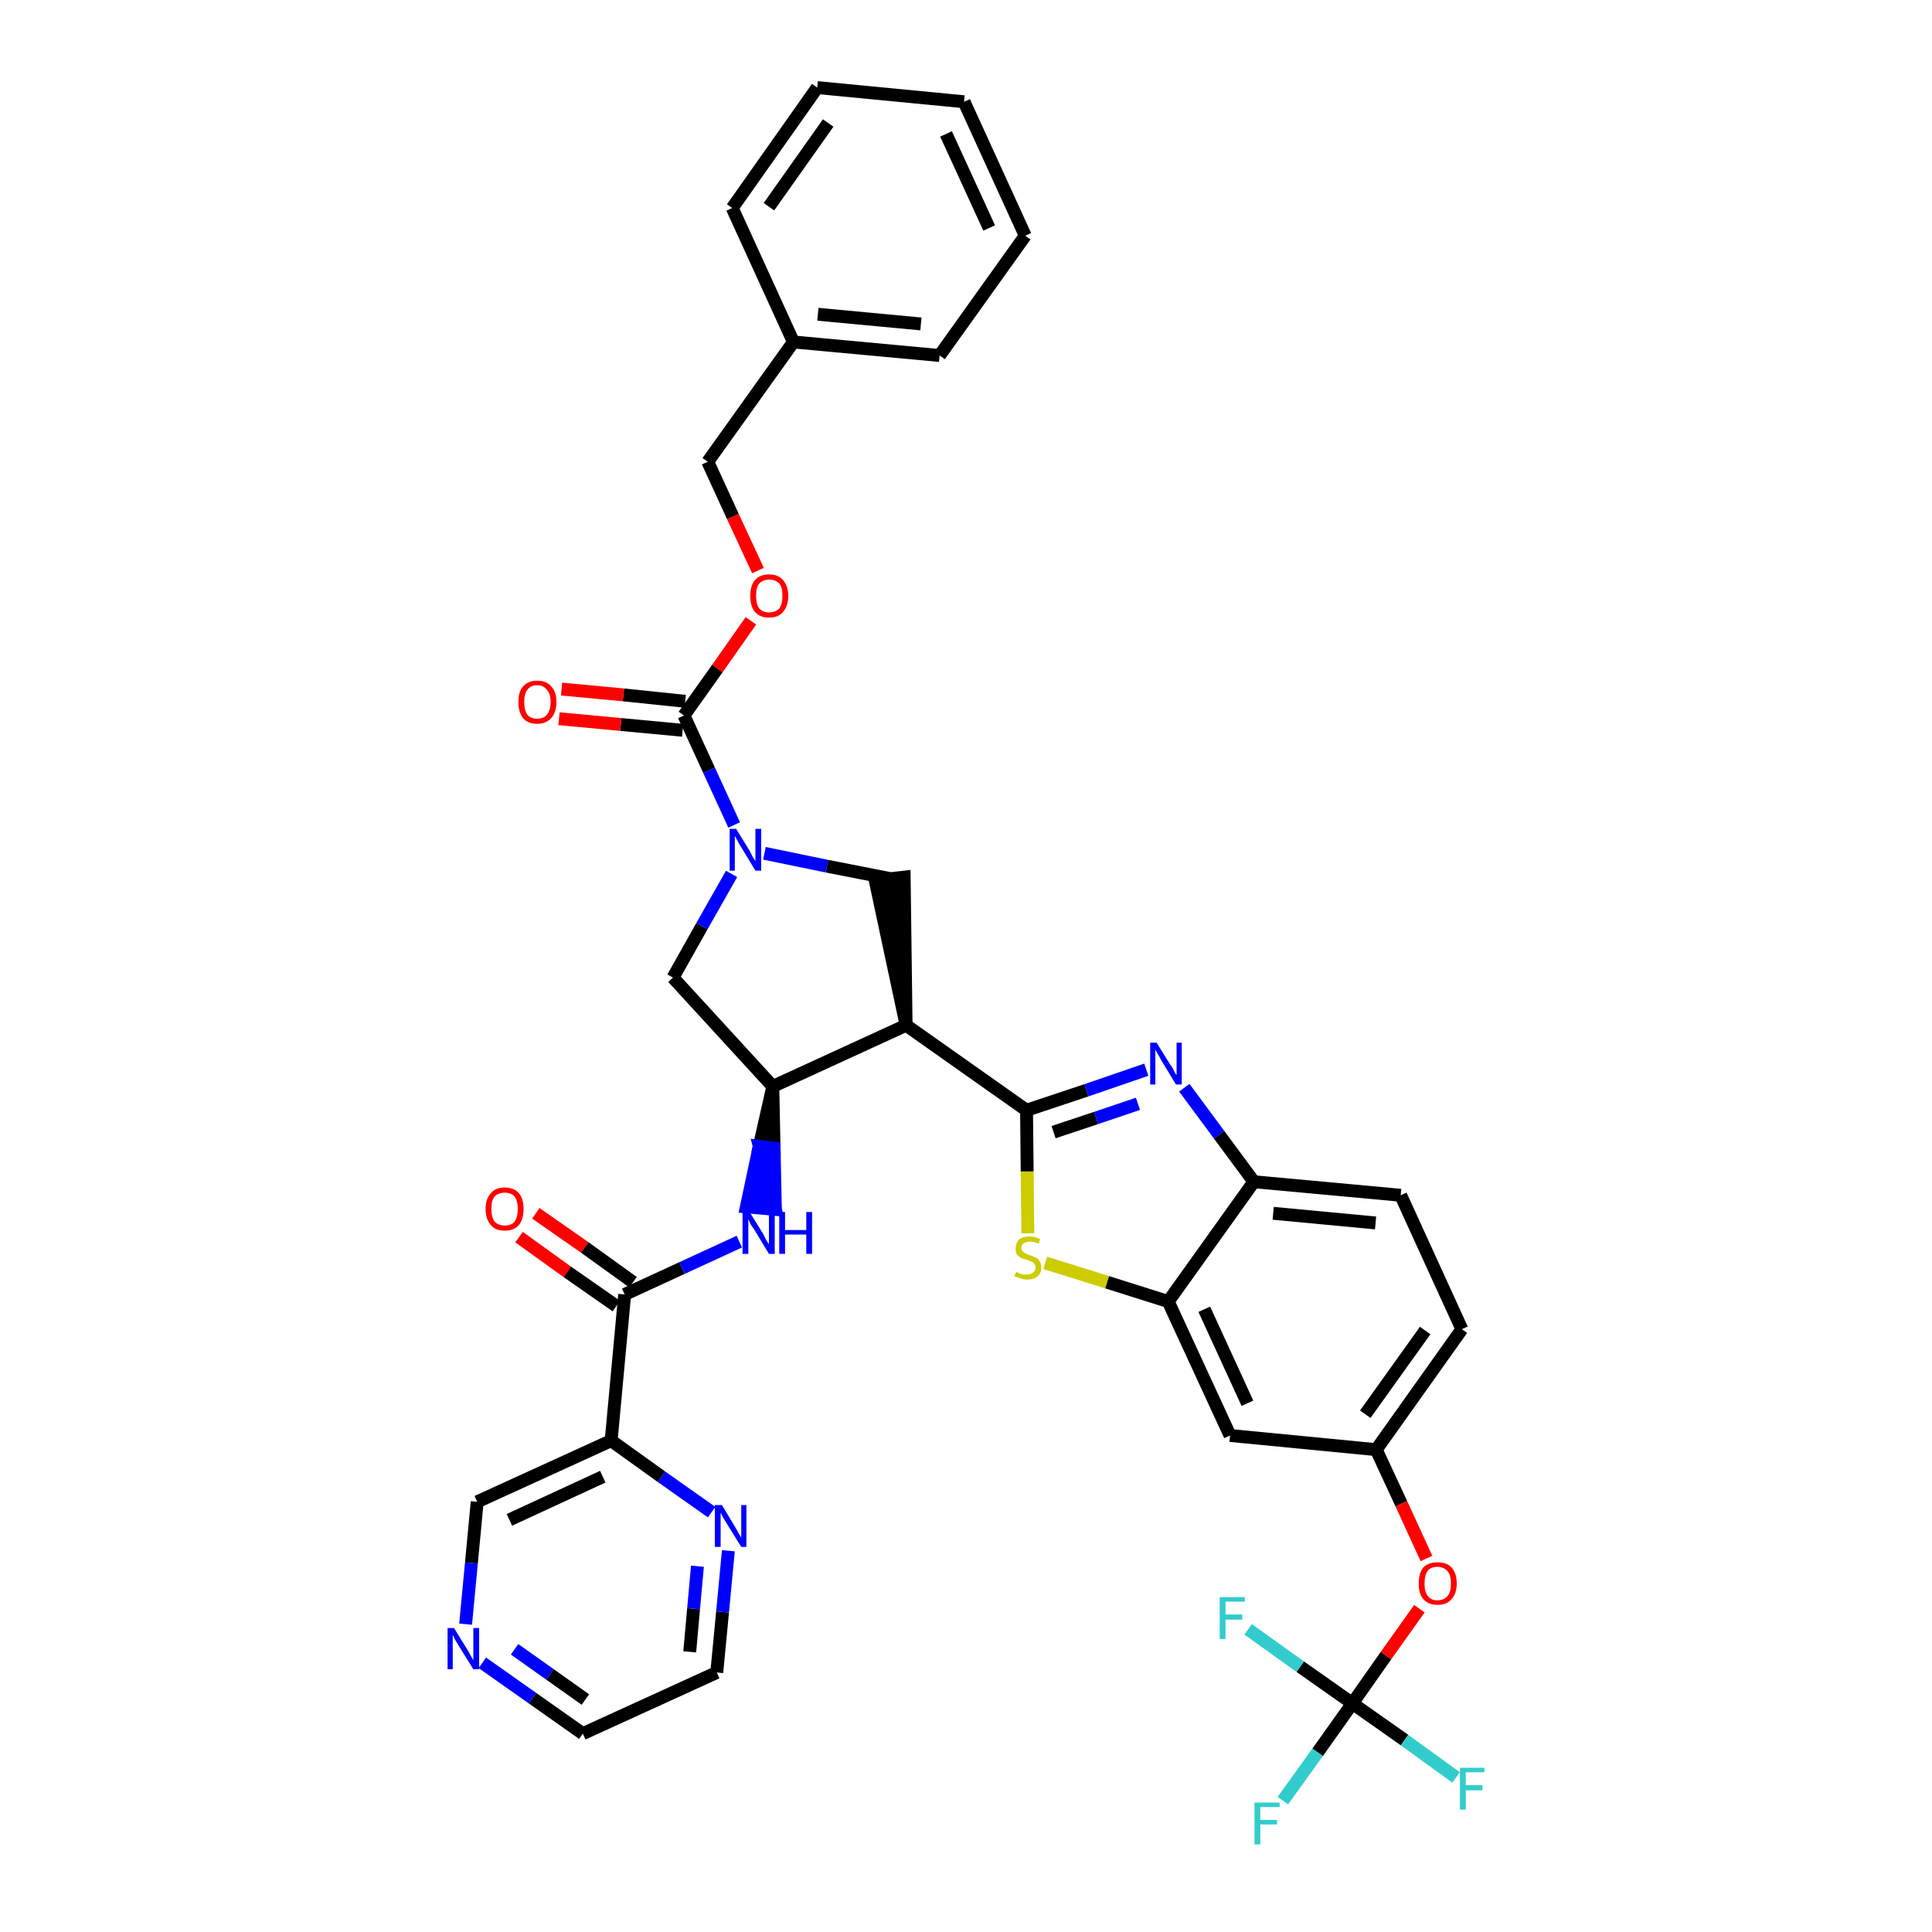 <?xml version='1.0' encoding='iso-8859-1'?>
<svg version='1.1' baseProfile='full'
              xmlns='http://www.w3.org/2000/svg'
                      xmlns:rdkit='http://www.rdkit.org/xml'
                      xmlns:xlink='http://www.w3.org/1999/xlink'
                  xml:space='preserve'
width='300px' height='300px' viewBox='0 0 300 300'>
<!-- END OF HEADER -->
<path class='bond-0 atom-0 atom-1' d='M 80.6,192.1 L 88.1,197.5' style='fill:none;fill-rule:evenodd;stroke:#FF0000;stroke-width:2.0px;stroke-linecap:butt;stroke-linejoin:miter;stroke-opacity:1' />
<path class='bond-0 atom-0 atom-1' d='M 88.1,197.5 L 95.7,202.8' style='fill:none;fill-rule:evenodd;stroke:#000000;stroke-width:2.0px;stroke-linecap:butt;stroke-linejoin:miter;stroke-opacity:1' />
<path class='bond-0 atom-0 atom-1' d='M 83.2,188.4 L 90.8,193.7' style='fill:none;fill-rule:evenodd;stroke:#FF0000;stroke-width:2.0px;stroke-linecap:butt;stroke-linejoin:miter;stroke-opacity:1' />
<path class='bond-0 atom-0 atom-1' d='M 90.8,193.7 L 98.3,199.1' style='fill:none;fill-rule:evenodd;stroke:#000000;stroke-width:2.0px;stroke-linecap:butt;stroke-linejoin:miter;stroke-opacity:1' />
<path class='bond-1 atom-1 atom-2' d='M 97.0,201.0 L 105.9,196.9' style='fill:none;fill-rule:evenodd;stroke:#000000;stroke-width:2.0px;stroke-linecap:butt;stroke-linejoin:miter;stroke-opacity:1' />
<path class='bond-1 atom-1 atom-2' d='M 105.9,196.9 L 114.8,192.8' style='fill:none;fill-rule:evenodd;stroke:#0000FF;stroke-width:2.0px;stroke-linecap:butt;stroke-linejoin:miter;stroke-opacity:1' />
<path class='bond-31 atom-1 atom-32' d='M 97.0,201.0 L 94.9,223.7' style='fill:none;fill-rule:evenodd;stroke:#000000;stroke-width:2.0px;stroke-linecap:butt;stroke-linejoin:miter;stroke-opacity:1' />
<path class='bond-2 atom-3 atom-2' d='M 120.0,168.7 L 117.9,178.0 L 120.2,178.3 Z' style='fill:#000000;fill-rule:evenodd;fill-opacity:1;stroke:#000000;stroke-width:2.0px;stroke-linecap:butt;stroke-linejoin:miter;stroke-opacity:1;' />
<path class='bond-2 atom-3 atom-2' d='M 117.9,178.0 L 120.4,187.8 L 115.9,187.4 Z' style='fill:#0000FF;fill-rule:evenodd;fill-opacity:1;stroke:#0000FF;stroke-width:2.0px;stroke-linecap:butt;stroke-linejoin:miter;stroke-opacity:1;' />
<path class='bond-2 atom-3 atom-2' d='M 117.9,178.0 L 120.2,178.3 L 120.4,187.8 Z' style='fill:#0000FF;fill-rule:evenodd;fill-opacity:1;stroke:#0000FF;stroke-width:2.0px;stroke-linecap:butt;stroke-linejoin:miter;stroke-opacity:1;' />
<path class='bond-3 atom-3 atom-4' d='M 120.0,168.7 L 104.5,151.8' style='fill:none;fill-rule:evenodd;stroke:#000000;stroke-width:2.0px;stroke-linecap:butt;stroke-linejoin:miter;stroke-opacity:1' />
<path class='bond-37 atom-17 atom-3' d='M 140.7,159.2 L 120.0,168.7' style='fill:none;fill-rule:evenodd;stroke:#000000;stroke-width:2.0px;stroke-linecap:butt;stroke-linejoin:miter;stroke-opacity:1' />
<path class='bond-4 atom-4 atom-5' d='M 104.5,151.8 L 109.0,143.8' style='fill:none;fill-rule:evenodd;stroke:#000000;stroke-width:2.0px;stroke-linecap:butt;stroke-linejoin:miter;stroke-opacity:1' />
<path class='bond-4 atom-4 atom-5' d='M 109.0,143.8 L 113.6,135.7' style='fill:none;fill-rule:evenodd;stroke:#0000FF;stroke-width:2.0px;stroke-linecap:butt;stroke-linejoin:miter;stroke-opacity:1' />
<path class='bond-5 atom-5 atom-6' d='M 114.0,128.1 L 110.1,119.6' style='fill:none;fill-rule:evenodd;stroke:#0000FF;stroke-width:2.0px;stroke-linecap:butt;stroke-linejoin:miter;stroke-opacity:1' />
<path class='bond-5 atom-5 atom-6' d='M 110.1,119.6 L 106.2,111.1' style='fill:none;fill-rule:evenodd;stroke:#000000;stroke-width:2.0px;stroke-linecap:butt;stroke-linejoin:miter;stroke-opacity:1' />
<path class='bond-15 atom-5 atom-16' d='M 118.7,132.5 L 128.4,134.5' style='fill:none;fill-rule:evenodd;stroke:#0000FF;stroke-width:2.0px;stroke-linecap:butt;stroke-linejoin:miter;stroke-opacity:1' />
<path class='bond-15 atom-5 atom-16' d='M 128.4,134.5 L 138.1,136.4' style='fill:none;fill-rule:evenodd;stroke:#000000;stroke-width:2.0px;stroke-linecap:butt;stroke-linejoin:miter;stroke-opacity:1' />
<path class='bond-6 atom-6 atom-7' d='M 106.4,108.9 L 96.8,107.9' style='fill:none;fill-rule:evenodd;stroke:#000000;stroke-width:2.0px;stroke-linecap:butt;stroke-linejoin:miter;stroke-opacity:1' />
<path class='bond-6 atom-6 atom-7' d='M 96.8,107.9 L 87.2,107.0' style='fill:none;fill-rule:evenodd;stroke:#FF0000;stroke-width:2.0px;stroke-linecap:butt;stroke-linejoin:miter;stroke-opacity:1' />
<path class='bond-6 atom-6 atom-7' d='M 106.0,113.4 L 96.4,112.5' style='fill:none;fill-rule:evenodd;stroke:#000000;stroke-width:2.0px;stroke-linecap:butt;stroke-linejoin:miter;stroke-opacity:1' />
<path class='bond-6 atom-6 atom-7' d='M 96.4,112.5 L 86.8,111.6' style='fill:none;fill-rule:evenodd;stroke:#FF0000;stroke-width:2.0px;stroke-linecap:butt;stroke-linejoin:miter;stroke-opacity:1' />
<path class='bond-7 atom-6 atom-8' d='M 106.2,111.1 L 111.4,103.8' style='fill:none;fill-rule:evenodd;stroke:#000000;stroke-width:2.0px;stroke-linecap:butt;stroke-linejoin:miter;stroke-opacity:1' />
<path class='bond-7 atom-6 atom-8' d='M 111.4,103.8 L 116.6,96.4' style='fill:none;fill-rule:evenodd;stroke:#FF0000;stroke-width:2.0px;stroke-linecap:butt;stroke-linejoin:miter;stroke-opacity:1' />
<path class='bond-8 atom-8 atom-9' d='M 117.7,88.6 L 113.8,80.2' style='fill:none;fill-rule:evenodd;stroke:#FF0000;stroke-width:2.0px;stroke-linecap:butt;stroke-linejoin:miter;stroke-opacity:1' />
<path class='bond-8 atom-8 atom-9' d='M 113.8,80.2 L 109.9,71.7' style='fill:none;fill-rule:evenodd;stroke:#000000;stroke-width:2.0px;stroke-linecap:butt;stroke-linejoin:miter;stroke-opacity:1' />
<path class='bond-9 atom-9 atom-10' d='M 109.9,71.7 L 123.2,53.1' style='fill:none;fill-rule:evenodd;stroke:#000000;stroke-width:2.0px;stroke-linecap:butt;stroke-linejoin:miter;stroke-opacity:1' />
<path class='bond-10 atom-10 atom-11' d='M 123.2,53.1 L 145.9,55.2' style='fill:none;fill-rule:evenodd;stroke:#000000;stroke-width:2.0px;stroke-linecap:butt;stroke-linejoin:miter;stroke-opacity:1' />
<path class='bond-10 atom-10 atom-11' d='M 127.0,48.8 L 143.0,50.3' style='fill:none;fill-rule:evenodd;stroke:#000000;stroke-width:2.0px;stroke-linecap:butt;stroke-linejoin:miter;stroke-opacity:1' />
<path class='bond-40 atom-15 atom-10' d='M 113.7,32.3 L 123.2,53.1' style='fill:none;fill-rule:evenodd;stroke:#000000;stroke-width:2.0px;stroke-linecap:butt;stroke-linejoin:miter;stroke-opacity:1' />
<path class='bond-11 atom-11 atom-12' d='M 145.9,55.2 L 159.2,36.6' style='fill:none;fill-rule:evenodd;stroke:#000000;stroke-width:2.0px;stroke-linecap:butt;stroke-linejoin:miter;stroke-opacity:1' />
<path class='bond-12 atom-12 atom-13' d='M 159.2,36.6 L 149.7,15.8' style='fill:none;fill-rule:evenodd;stroke:#000000;stroke-width:2.0px;stroke-linecap:butt;stroke-linejoin:miter;stroke-opacity:1' />
<path class='bond-12 atom-12 atom-13' d='M 153.6,35.4 L 146.9,20.8' style='fill:none;fill-rule:evenodd;stroke:#000000;stroke-width:2.0px;stroke-linecap:butt;stroke-linejoin:miter;stroke-opacity:1' />
<path class='bond-13 atom-13 atom-14' d='M 149.7,15.8 L 126.9,13.6' style='fill:none;fill-rule:evenodd;stroke:#000000;stroke-width:2.0px;stroke-linecap:butt;stroke-linejoin:miter;stroke-opacity:1' />
<path class='bond-14 atom-14 atom-15' d='M 126.9,13.6 L 113.7,32.3' style='fill:none;fill-rule:evenodd;stroke:#000000;stroke-width:2.0px;stroke-linecap:butt;stroke-linejoin:miter;stroke-opacity:1' />
<path class='bond-14 atom-14 atom-15' d='M 128.6,19.1 L 119.4,32.1' style='fill:none;fill-rule:evenodd;stroke:#000000;stroke-width:2.0px;stroke-linecap:butt;stroke-linejoin:miter;stroke-opacity:1' />
<path class='bond-16 atom-17 atom-16' d='M 140.7,159.2 L 140.4,136.2 L 135.9,136.7 Z' style='fill:#000000;fill-rule:evenodd;fill-opacity:1;stroke:#000000;stroke-width:2.0px;stroke-linecap:butt;stroke-linejoin:miter;stroke-opacity:1;' />
<path class='bond-17 atom-17 atom-18' d='M 140.7,159.2 L 159.4,172.4' style='fill:none;fill-rule:evenodd;stroke:#000000;stroke-width:2.0px;stroke-linecap:butt;stroke-linejoin:miter;stroke-opacity:1' />
<path class='bond-18 atom-18 atom-19' d='M 159.4,172.4 L 168.7,169.3' style='fill:none;fill-rule:evenodd;stroke:#000000;stroke-width:2.0px;stroke-linecap:butt;stroke-linejoin:miter;stroke-opacity:1' />
<path class='bond-18 atom-18 atom-19' d='M 168.7,169.3 L 178.0,166.1' style='fill:none;fill-rule:evenodd;stroke:#0000FF;stroke-width:2.0px;stroke-linecap:butt;stroke-linejoin:miter;stroke-opacity:1' />
<path class='bond-18 atom-18 atom-19' d='M 163.6,175.8 L 170.2,173.6' style='fill:none;fill-rule:evenodd;stroke:#000000;stroke-width:2.0px;stroke-linecap:butt;stroke-linejoin:miter;stroke-opacity:1' />
<path class='bond-18 atom-18 atom-19' d='M 170.2,173.6 L 176.7,171.4' style='fill:none;fill-rule:evenodd;stroke:#0000FF;stroke-width:2.0px;stroke-linecap:butt;stroke-linejoin:miter;stroke-opacity:1' />
<path class='bond-38 atom-31 atom-18' d='M 159.6,191.5 L 159.5,181.9' style='fill:none;fill-rule:evenodd;stroke:#CCCC00;stroke-width:2.0px;stroke-linecap:butt;stroke-linejoin:miter;stroke-opacity:1' />
<path class='bond-38 atom-31 atom-18' d='M 159.5,181.9 L 159.4,172.4' style='fill:none;fill-rule:evenodd;stroke:#000000;stroke-width:2.0px;stroke-linecap:butt;stroke-linejoin:miter;stroke-opacity:1' />
<path class='bond-19 atom-19 atom-20' d='M 183.9,168.9 L 189.3,176.2' style='fill:none;fill-rule:evenodd;stroke:#0000FF;stroke-width:2.0px;stroke-linecap:butt;stroke-linejoin:miter;stroke-opacity:1' />
<path class='bond-19 atom-19 atom-20' d='M 189.3,176.2 L 194.7,183.5' style='fill:none;fill-rule:evenodd;stroke:#000000;stroke-width:2.0px;stroke-linecap:butt;stroke-linejoin:miter;stroke-opacity:1' />
<path class='bond-20 atom-20 atom-21' d='M 194.7,183.5 L 217.5,185.6' style='fill:none;fill-rule:evenodd;stroke:#000000;stroke-width:2.0px;stroke-linecap:butt;stroke-linejoin:miter;stroke-opacity:1' />
<path class='bond-20 atom-20 atom-21' d='M 197.7,188.4 L 213.6,189.9' style='fill:none;fill-rule:evenodd;stroke:#000000;stroke-width:2.0px;stroke-linecap:butt;stroke-linejoin:miter;stroke-opacity:1' />
<path class='bond-41 atom-30 atom-20' d='M 181.4,202.1 L 194.7,183.5' style='fill:none;fill-rule:evenodd;stroke:#000000;stroke-width:2.0px;stroke-linecap:butt;stroke-linejoin:miter;stroke-opacity:1' />
<path class='bond-21 atom-21 atom-22' d='M 217.5,185.6 L 227.0,206.4' style='fill:none;fill-rule:evenodd;stroke:#000000;stroke-width:2.0px;stroke-linecap:butt;stroke-linejoin:miter;stroke-opacity:1' />
<path class='bond-22 atom-22 atom-23' d='M 227.0,206.4 L 213.7,225.1' style='fill:none;fill-rule:evenodd;stroke:#000000;stroke-width:2.0px;stroke-linecap:butt;stroke-linejoin:miter;stroke-opacity:1' />
<path class='bond-22 atom-22 atom-23' d='M 221.3,206.6 L 212.0,219.6' style='fill:none;fill-rule:evenodd;stroke:#000000;stroke-width:2.0px;stroke-linecap:butt;stroke-linejoin:miter;stroke-opacity:1' />
<path class='bond-23 atom-23 atom-24' d='M 213.7,225.1 L 217.6,233.5' style='fill:none;fill-rule:evenodd;stroke:#000000;stroke-width:2.0px;stroke-linecap:butt;stroke-linejoin:miter;stroke-opacity:1' />
<path class='bond-23 atom-23 atom-24' d='M 217.6,233.5 L 221.5,242.0' style='fill:none;fill-rule:evenodd;stroke:#FF0000;stroke-width:2.0px;stroke-linecap:butt;stroke-linejoin:miter;stroke-opacity:1' />
<path class='bond-28 atom-23 atom-29' d='M 213.7,225.1 L 191.0,222.9' style='fill:none;fill-rule:evenodd;stroke:#000000;stroke-width:2.0px;stroke-linecap:butt;stroke-linejoin:miter;stroke-opacity:1' />
<path class='bond-24 atom-24 atom-25' d='M 220.4,249.8 L 215.2,257.1' style='fill:none;fill-rule:evenodd;stroke:#FF0000;stroke-width:2.0px;stroke-linecap:butt;stroke-linejoin:miter;stroke-opacity:1' />
<path class='bond-24 atom-24 atom-25' d='M 215.2,257.1 L 210.0,264.5' style='fill:none;fill-rule:evenodd;stroke:#000000;stroke-width:2.0px;stroke-linecap:butt;stroke-linejoin:miter;stroke-opacity:1' />
<path class='bond-25 atom-25 atom-26' d='M 210.0,264.5 L 204.6,272.1' style='fill:none;fill-rule:evenodd;stroke:#000000;stroke-width:2.0px;stroke-linecap:butt;stroke-linejoin:miter;stroke-opacity:1' />
<path class='bond-25 atom-25 atom-26' d='M 204.6,272.1 L 199.2,279.6' style='fill:none;fill-rule:evenodd;stroke:#33CCCC;stroke-width:2.0px;stroke-linecap:butt;stroke-linejoin:miter;stroke-opacity:1' />
<path class='bond-26 atom-25 atom-27' d='M 210.0,264.5 L 218.1,270.2' style='fill:none;fill-rule:evenodd;stroke:#000000;stroke-width:2.0px;stroke-linecap:butt;stroke-linejoin:miter;stroke-opacity:1' />
<path class='bond-26 atom-25 atom-27' d='M 218.1,270.2 L 226.1,276.0' style='fill:none;fill-rule:evenodd;stroke:#33CCCC;stroke-width:2.0px;stroke-linecap:butt;stroke-linejoin:miter;stroke-opacity:1' />
<path class='bond-27 atom-25 atom-28' d='M 210.0,264.5 L 201.9,258.8' style='fill:none;fill-rule:evenodd;stroke:#000000;stroke-width:2.0px;stroke-linecap:butt;stroke-linejoin:miter;stroke-opacity:1' />
<path class='bond-27 atom-25 atom-28' d='M 201.9,258.8 L 193.8,253.0' style='fill:none;fill-rule:evenodd;stroke:#33CCCC;stroke-width:2.0px;stroke-linecap:butt;stroke-linejoin:miter;stroke-opacity:1' />
<path class='bond-29 atom-29 atom-30' d='M 191.0,222.9 L 181.4,202.1' style='fill:none;fill-rule:evenodd;stroke:#000000;stroke-width:2.0px;stroke-linecap:butt;stroke-linejoin:miter;stroke-opacity:1' />
<path class='bond-29 atom-29 atom-30' d='M 193.7,217.9 L 187.0,203.3' style='fill:none;fill-rule:evenodd;stroke:#000000;stroke-width:2.0px;stroke-linecap:butt;stroke-linejoin:miter;stroke-opacity:1' />
<path class='bond-30 atom-30 atom-31' d='M 181.4,202.1 L 171.9,199.1' style='fill:none;fill-rule:evenodd;stroke:#000000;stroke-width:2.0px;stroke-linecap:butt;stroke-linejoin:miter;stroke-opacity:1' />
<path class='bond-30 atom-30 atom-31' d='M 171.9,199.1 L 162.3,196.1' style='fill:none;fill-rule:evenodd;stroke:#CCCC00;stroke-width:2.0px;stroke-linecap:butt;stroke-linejoin:miter;stroke-opacity:1' />
<path class='bond-32 atom-32 atom-33' d='M 94.9,223.7 L 74.1,233.2' style='fill:none;fill-rule:evenodd;stroke:#000000;stroke-width:2.0px;stroke-linecap:butt;stroke-linejoin:miter;stroke-opacity:1' />
<path class='bond-32 atom-32 atom-33' d='M 93.6,229.3 L 79.1,236.0' style='fill:none;fill-rule:evenodd;stroke:#000000;stroke-width:2.0px;stroke-linecap:butt;stroke-linejoin:miter;stroke-opacity:1' />
<path class='bond-39 atom-37 atom-32' d='M 110.5,234.8 L 102.7,229.3' style='fill:none;fill-rule:evenodd;stroke:#0000FF;stroke-width:2.0px;stroke-linecap:butt;stroke-linejoin:miter;stroke-opacity:1' />
<path class='bond-39 atom-37 atom-32' d='M 102.7,229.3 L 94.9,223.7' style='fill:none;fill-rule:evenodd;stroke:#000000;stroke-width:2.0px;stroke-linecap:butt;stroke-linejoin:miter;stroke-opacity:1' />
<path class='bond-33 atom-33 atom-34' d='M 74.1,233.2 L 73.2,242.7' style='fill:none;fill-rule:evenodd;stroke:#000000;stroke-width:2.0px;stroke-linecap:butt;stroke-linejoin:miter;stroke-opacity:1' />
<path class='bond-33 atom-33 atom-34' d='M 73.2,242.7 L 72.3,252.2' style='fill:none;fill-rule:evenodd;stroke:#0000FF;stroke-width:2.0px;stroke-linecap:butt;stroke-linejoin:miter;stroke-opacity:1' />
<path class='bond-34 atom-34 atom-35' d='M 74.9,258.2 L 82.7,263.7' style='fill:none;fill-rule:evenodd;stroke:#0000FF;stroke-width:2.0px;stroke-linecap:butt;stroke-linejoin:miter;stroke-opacity:1' />
<path class='bond-34 atom-34 atom-35' d='M 82.7,263.7 L 90.5,269.2' style='fill:none;fill-rule:evenodd;stroke:#000000;stroke-width:2.0px;stroke-linecap:butt;stroke-linejoin:miter;stroke-opacity:1' />
<path class='bond-34 atom-34 atom-35' d='M 79.9,256.1 L 85.4,260.0' style='fill:none;fill-rule:evenodd;stroke:#0000FF;stroke-width:2.0px;stroke-linecap:butt;stroke-linejoin:miter;stroke-opacity:1' />
<path class='bond-34 atom-34 atom-35' d='M 85.4,260.0 L 90.9,263.9' style='fill:none;fill-rule:evenodd;stroke:#000000;stroke-width:2.0px;stroke-linecap:butt;stroke-linejoin:miter;stroke-opacity:1' />
<path class='bond-35 atom-35 atom-36' d='M 90.5,269.2 L 111.3,259.7' style='fill:none;fill-rule:evenodd;stroke:#000000;stroke-width:2.0px;stroke-linecap:butt;stroke-linejoin:miter;stroke-opacity:1' />
<path class='bond-36 atom-36 atom-37' d='M 111.3,259.7 L 112.2,250.3' style='fill:none;fill-rule:evenodd;stroke:#000000;stroke-width:2.0px;stroke-linecap:butt;stroke-linejoin:miter;stroke-opacity:1' />
<path class='bond-36 atom-36 atom-37' d='M 112.2,250.3 L 113.1,240.8' style='fill:none;fill-rule:evenodd;stroke:#0000FF;stroke-width:2.0px;stroke-linecap:butt;stroke-linejoin:miter;stroke-opacity:1' />
<path class='bond-36 atom-36 atom-37' d='M 107.1,256.5 L 107.7,249.8' style='fill:none;fill-rule:evenodd;stroke:#000000;stroke-width:2.0px;stroke-linecap:butt;stroke-linejoin:miter;stroke-opacity:1' />
<path class='bond-36 atom-36 atom-37' d='M 107.7,249.8 L 108.3,243.2' style='fill:none;fill-rule:evenodd;stroke:#0000FF;stroke-width:2.0px;stroke-linecap:butt;stroke-linejoin:miter;stroke-opacity:1' />
<path  class='atom-0' d='M 75.4 187.7
Q 75.4 186.2, 76.2 185.3
Q 76.9 184.4, 78.4 184.4
Q 79.8 184.4, 80.6 185.3
Q 81.3 186.2, 81.3 187.7
Q 81.3 189.3, 80.6 190.2
Q 79.8 191.1, 78.4 191.1
Q 76.9 191.1, 76.2 190.2
Q 75.4 189.3, 75.4 187.7
M 78.4 190.3
Q 79.4 190.3, 79.9 189.7
Q 80.4 189.0, 80.4 187.7
Q 80.4 186.5, 79.9 185.8
Q 79.4 185.2, 78.4 185.2
Q 77.4 185.2, 76.8 185.8
Q 76.3 186.4, 76.3 187.7
Q 76.3 189.0, 76.8 189.7
Q 77.4 190.3, 78.4 190.3
' fill='#FF0000'/>
<path  class='atom-2' d='M 116.4 188.2
L 118.5 191.6
Q 118.7 192.0, 119.0 192.6
Q 119.4 193.2, 119.4 193.2
L 119.4 188.2
L 120.3 188.2
L 120.3 194.7
L 119.4 194.7
L 117.1 190.9
Q 116.8 190.5, 116.5 190.0
Q 116.3 189.5, 116.2 189.3
L 116.2 194.7
L 115.3 194.7
L 115.3 188.2
L 116.4 188.2
' fill='#0000FF'/>
<path  class='atom-2' d='M 121.0 188.2
L 121.9 188.2
L 121.9 191.0
L 125.2 191.0
L 125.2 188.2
L 126.1 188.2
L 126.1 194.7
L 125.2 194.7
L 125.2 191.7
L 121.9 191.7
L 121.9 194.7
L 121.0 194.7
L 121.0 188.2
' fill='#0000FF'/>
<path  class='atom-5' d='M 114.3 128.7
L 116.4 132.1
Q 116.6 132.5, 116.9 133.1
Q 117.3 133.7, 117.3 133.7
L 117.3 128.7
L 118.2 128.7
L 118.2 135.2
L 117.3 135.2
L 115.0 131.4
Q 114.7 131.0, 114.5 130.5
Q 114.2 130.0, 114.1 129.8
L 114.1 135.2
L 113.3 135.2
L 113.3 128.7
L 114.3 128.7
' fill='#0000FF'/>
<path  class='atom-7' d='M 80.5 109.0
Q 80.5 107.4, 81.2 106.6
Q 82.0 105.7, 83.4 105.7
Q 84.9 105.7, 85.6 106.6
Q 86.4 107.4, 86.4 109.0
Q 86.4 110.6, 85.6 111.5
Q 84.8 112.4, 83.4 112.4
Q 82.0 112.4, 81.2 111.5
Q 80.5 110.6, 80.5 109.0
M 83.4 111.6
Q 84.4 111.6, 84.9 111.0
Q 85.5 110.3, 85.5 109.0
Q 85.5 107.7, 84.9 107.1
Q 84.4 106.4, 83.4 106.4
Q 82.4 106.4, 81.9 107.1
Q 81.4 107.7, 81.4 109.0
Q 81.4 110.3, 81.9 111.0
Q 82.4 111.6, 83.4 111.6
' fill='#FF0000'/>
<path  class='atom-8' d='M 116.5 92.5
Q 116.5 91.0, 117.2 90.1
Q 118.0 89.2, 119.4 89.2
Q 120.9 89.2, 121.6 90.1
Q 122.4 91.0, 122.4 92.5
Q 122.4 94.1, 121.6 95.0
Q 120.9 95.9, 119.4 95.9
Q 118.0 95.9, 117.2 95.0
Q 116.5 94.1, 116.5 92.5
M 119.4 95.1
Q 120.4 95.1, 121.0 94.5
Q 121.5 93.8, 121.5 92.5
Q 121.5 91.2, 121.0 90.6
Q 120.4 90.0, 119.4 90.0
Q 118.5 90.0, 117.9 90.6
Q 117.4 91.2, 117.4 92.5
Q 117.4 93.8, 117.9 94.5
Q 118.5 95.1, 119.4 95.1
' fill='#FF0000'/>
<path  class='atom-19' d='M 179.6 161.9
L 181.7 165.3
Q 182.0 165.6, 182.3 166.3
Q 182.6 166.9, 182.7 166.9
L 182.7 161.9
L 183.5 161.9
L 183.5 168.4
L 182.6 168.4
L 180.3 164.6
Q 180.1 164.2, 179.8 163.7
Q 179.5 163.2, 179.4 163.0
L 179.4 168.4
L 178.6 168.4
L 178.6 161.9
L 179.6 161.9
' fill='#0000FF'/>
<path  class='atom-24' d='M 220.3 245.9
Q 220.3 244.3, 221.0 243.4
Q 221.8 242.6, 223.2 242.6
Q 224.7 242.6, 225.4 243.4
Q 226.2 244.3, 226.2 245.9
Q 226.2 247.4, 225.4 248.3
Q 224.7 249.2, 223.2 249.2
Q 221.8 249.2, 221.0 248.3
Q 220.3 247.5, 220.3 245.9
M 223.2 248.5
Q 224.2 248.5, 224.8 247.8
Q 225.3 247.2, 225.3 245.9
Q 225.3 244.6, 224.8 244.0
Q 224.2 243.3, 223.2 243.3
Q 222.2 243.3, 221.7 243.9
Q 221.2 244.6, 221.2 245.9
Q 221.2 247.2, 221.7 247.8
Q 222.2 248.5, 223.2 248.5
' fill='#FF0000'/>
<path  class='atom-26' d='M 194.8 279.9
L 198.7 279.9
L 198.7 280.6
L 195.7 280.6
L 195.7 282.6
L 198.3 282.6
L 198.3 283.3
L 195.7 283.3
L 195.7 286.4
L 194.8 286.4
L 194.8 279.9
' fill='#33CCCC'/>
<path  class='atom-27' d='M 226.7 274.5
L 230.5 274.5
L 230.5 275.2
L 227.6 275.2
L 227.6 277.2
L 230.2 277.2
L 230.2 278.0
L 227.6 278.0
L 227.6 281.0
L 226.7 281.0
L 226.7 274.5
' fill='#33CCCC'/>
<path  class='atom-28' d='M 189.4 248.0
L 193.3 248.0
L 193.3 248.7
L 190.3 248.7
L 190.3 250.7
L 192.9 250.7
L 192.9 251.5
L 190.3 251.5
L 190.3 254.5
L 189.4 254.5
L 189.4 248.0
' fill='#33CCCC'/>
<path  class='atom-31' d='M 157.8 197.5
Q 157.9 197.5, 158.2 197.7
Q 158.5 197.8, 158.8 197.9
Q 159.1 197.9, 159.5 197.9
Q 160.1 197.9, 160.4 197.6
Q 160.8 197.3, 160.8 196.8
Q 160.8 196.5, 160.6 196.2
Q 160.4 196.0, 160.2 195.9
Q 159.9 195.8, 159.4 195.6
Q 158.9 195.5, 158.5 195.3
Q 158.2 195.1, 157.9 194.8
Q 157.7 194.4, 157.7 193.9
Q 157.7 193.1, 158.2 192.5
Q 158.8 192.0, 159.9 192.0
Q 160.6 192.0, 161.5 192.4
L 161.3 193.1
Q 160.5 192.8, 159.9 192.8
Q 159.3 192.8, 158.9 193.1
Q 158.6 193.3, 158.6 193.8
Q 158.6 194.1, 158.8 194.3
Q 159.0 194.5, 159.2 194.6
Q 159.5 194.8, 159.9 194.9
Q 160.5 195.1, 160.8 195.3
Q 161.2 195.4, 161.4 195.8
Q 161.7 196.2, 161.7 196.8
Q 161.7 197.7, 161.1 198.2
Q 160.5 198.7, 159.5 198.7
Q 158.9 198.7, 158.5 198.5
Q 158.1 198.4, 157.5 198.2
L 157.8 197.5
' fill='#CCCC00'/>
<path  class='atom-34' d='M 70.5 252.8
L 72.6 256.2
Q 72.8 256.5, 73.1 257.1
Q 73.5 257.8, 73.5 257.8
L 73.5 252.8
L 74.4 252.8
L 74.4 259.2
L 73.5 259.2
L 71.2 255.5
Q 70.9 255.0, 70.6 254.5
Q 70.4 254.0, 70.3 253.9
L 70.3 259.2
L 69.5 259.2
L 69.5 252.8
L 70.5 252.8
' fill='#0000FF'/>
<path  class='atom-37' d='M 112.1 233.7
L 114.2 237.2
Q 114.4 237.5, 114.7 238.1
Q 115.1 238.7, 115.1 238.8
L 115.1 233.7
L 115.9 233.7
L 115.9 240.2
L 115.1 240.2
L 112.8 236.5
Q 112.5 236.0, 112.2 235.5
Q 112.0 235.0, 111.9 234.9
L 111.9 240.2
L 111.0 240.2
L 111.0 233.7
L 112.1 233.7
' fill='#0000FF'/>
</svg>
